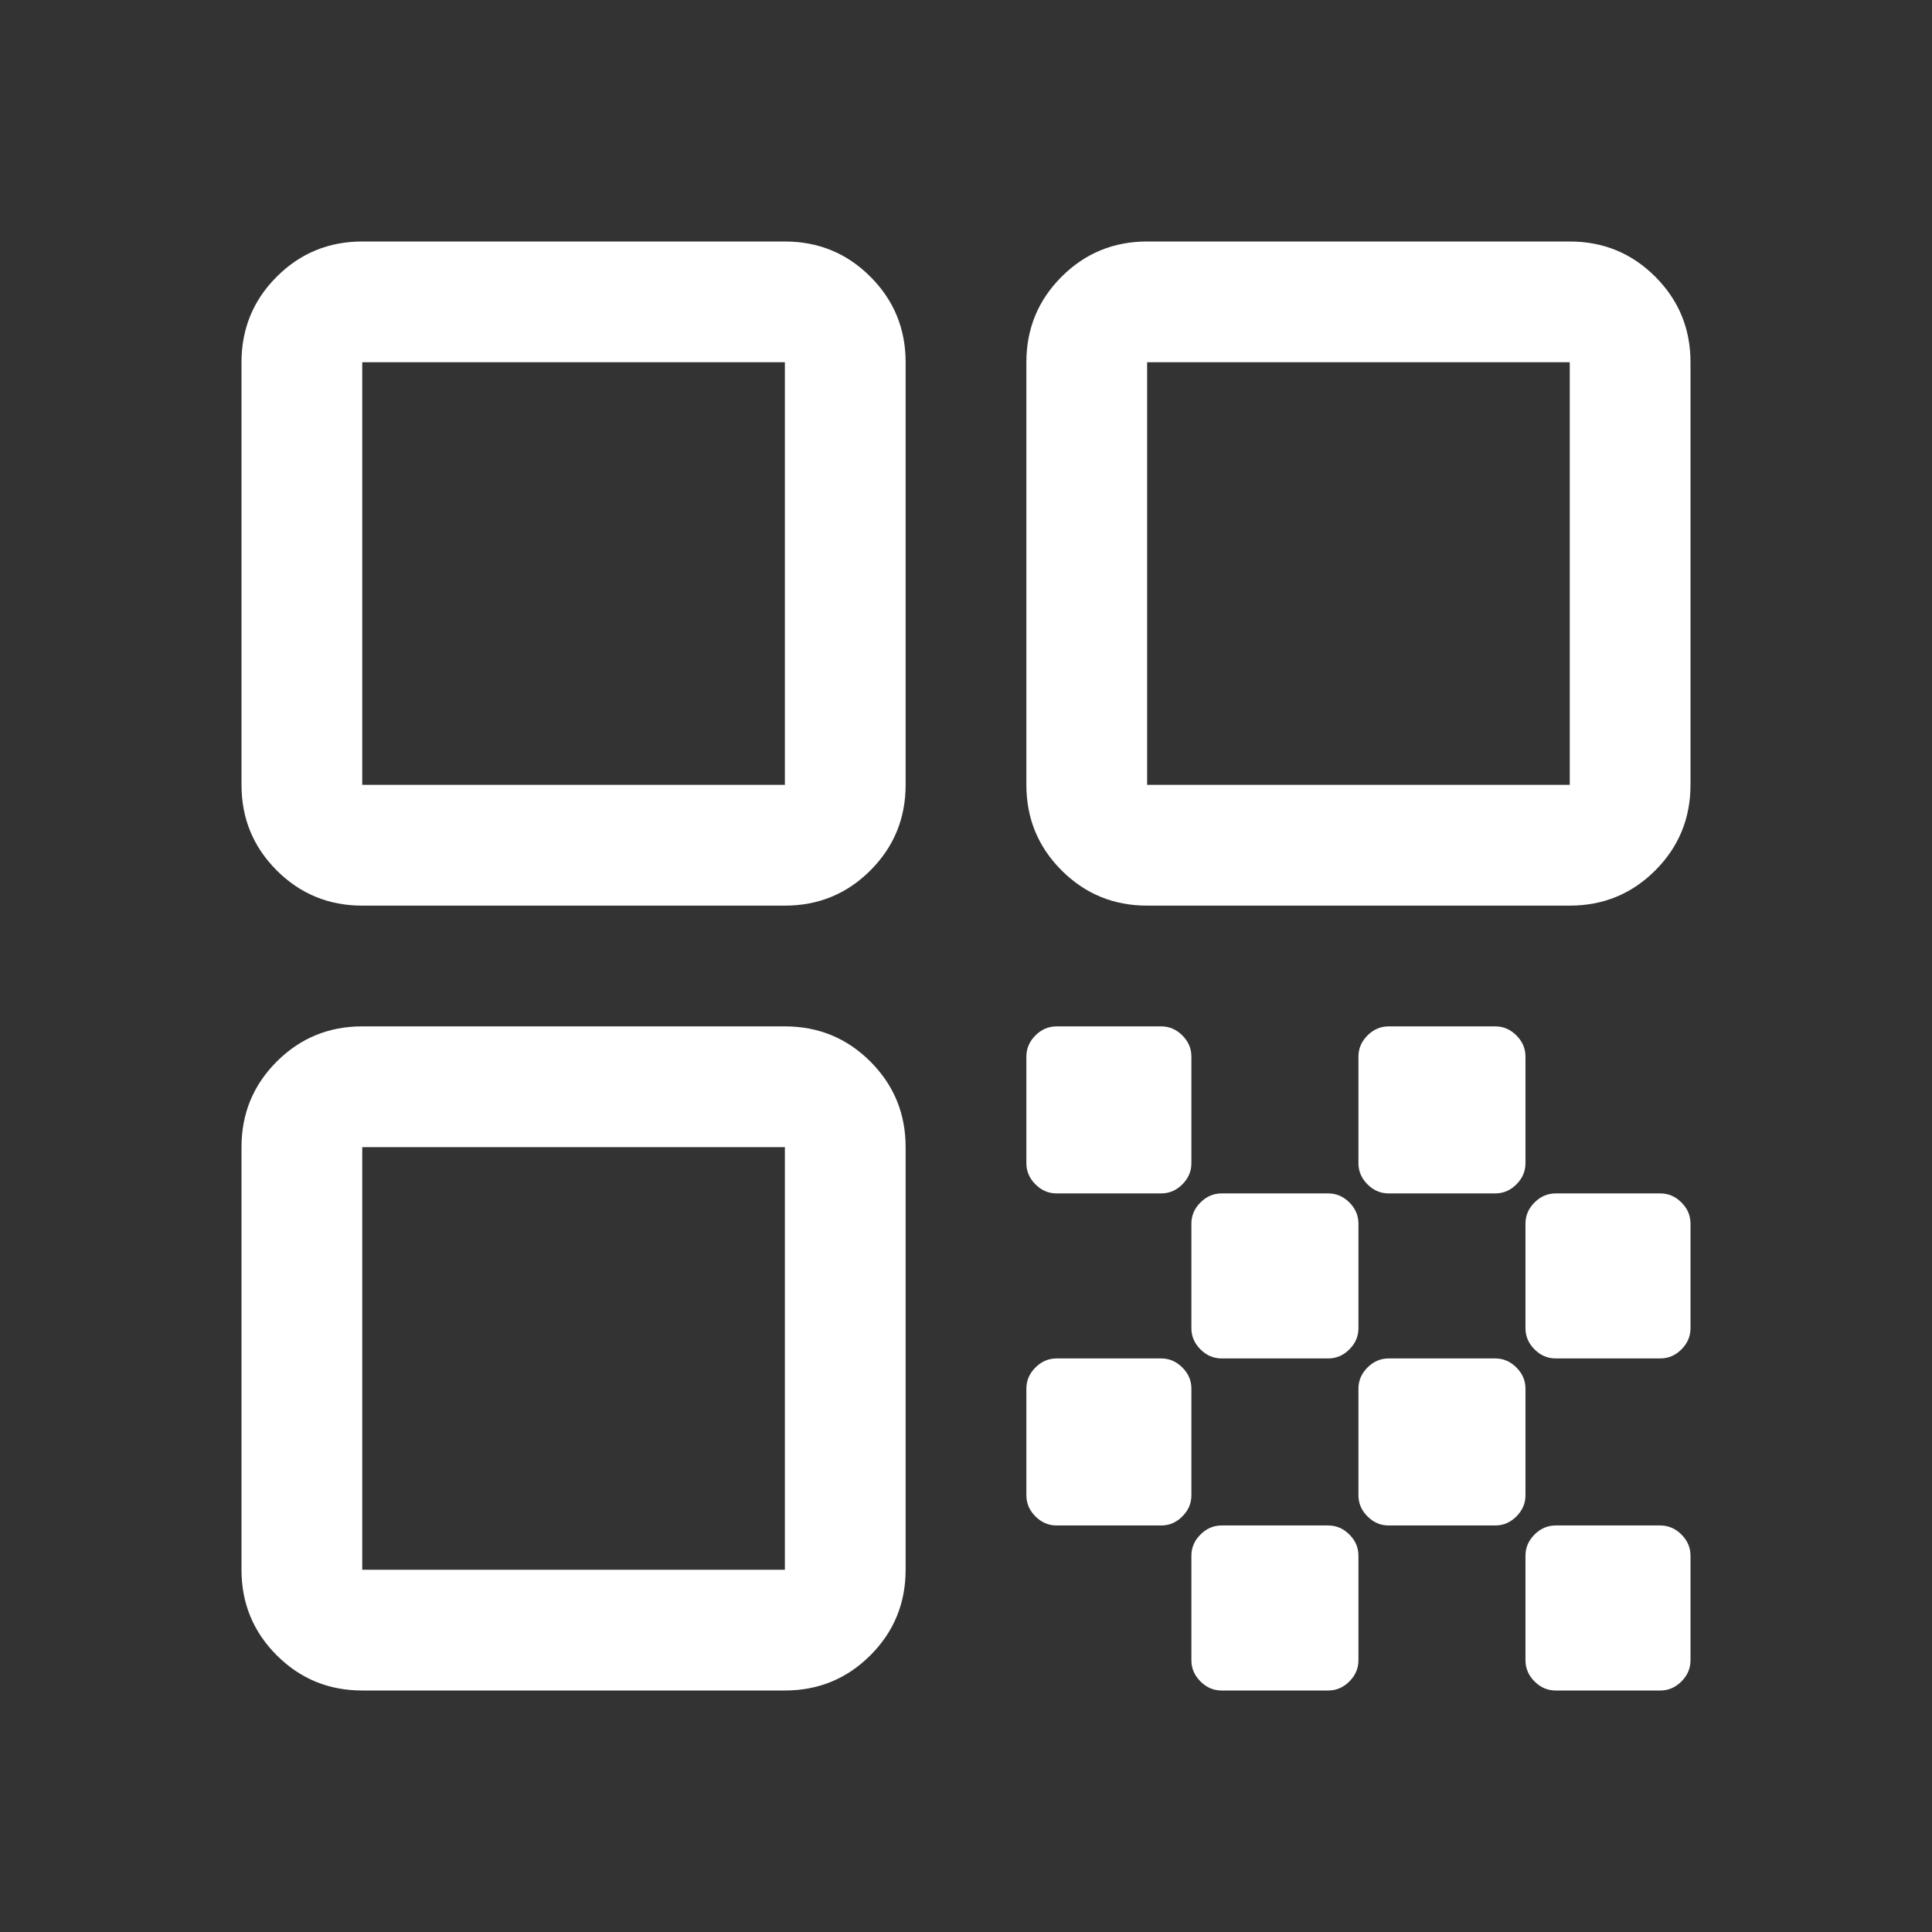 <svg xmlns="http://www.w3.org/2000/svg" height="48" width="48"><rect width="100%" height="100%" fill="#333333" stroke="none"/><path fill="#FFFFFF" d="M9 22.5q-1.25 0-2.125-.875T6 19.5V9q0-1.25.875-2.125T9 6h10.5q1.25 0 2.125.875T22.5 9v10.5q0 1.25-.875 2.125T19.5 22.5Zm0-3h10.5V9H9ZM9 42q-1.25 0-2.125-.875T6 39V28.5q0-1.25.875-2.125T9 25.5h10.5q1.25 0 2.125.875T22.5 28.5V39q0 1.25-.875 2.125T19.5 42Zm0-3h10.5V28.5H9Zm19.5-16.5q-1.25 0-2.125-.875T25.5 19.5V9q0-1.25.875-2.125T28.5 6H39q1.25 0 2.125.875T42 9v10.5q0 1.25-.875 2.125T39 22.5Zm0-3H39V9H28.5ZM38.65 42q-.3 0-.525-.225-.225-.225-.225-.525v-2.6q0-.3.225-.525.225-.225.525-.225h2.6q.3 0 .525.225.225.225.225.525v2.6q0 .3-.225.525-.225.225-.525.225Zm-12.4-12.35q-.3 0-.525-.225-.225-.225-.225-.525v-2.65q0-.3.225-.525.225-.225.525-.225h2.6q.3 0 .525.225.225.225.225.525v2.65q0 .3-.225.525-.225.225-.525.225Zm4.1 4.1q-.3 0-.525-.225Q29.6 33.3 29.6 33v-2.6q0-.3.225-.525.225-.225.525-.225H33q.3 0 .525.225.225.225.225.525V33q0 .3-.225.525-.225.225-.525.225Zm-4.1 4.15q-.3 0-.525-.225-.225-.225-.225-.525V34.5q0-.3.225-.525.225-.225.525-.225h2.6q.3 0 .525.225.225.225.225.525v2.65q0 .3-.225.525-.225.225-.525.225Zm4.1 4.1q-.3 0-.525-.225-.225-.225-.225-.525v-2.6q0-.3.225-.525.225-.225.525-.225H33q.3 0 .525.225.225.225.225.525v2.6q0 .3-.225.525Q33.3 42 33 42Zm4.15-4.1q-.3 0-.525-.225-.225-.225-.225-.525V34.5q0-.3.225-.525.225-.225.525-.225h2.65q.3 0 .525.225.225.225.225.525v2.65q0 .3-.225.525-.225.225-.525.225Zm0-8.25q-.3 0-.525-.225-.225-.225-.225-.525v-2.65q0-.3.225-.525.225-.225.525-.225h2.65q.3 0 .525.225.225.225.225.525v2.65q0 .3-.225.525-.225.225-.525.225Zm4.15 4.1q-.3 0-.525-.225Q37.9 33.3 37.9 33v-2.6q0-.3.225-.525.225-.225.525-.225h2.6q.3 0 .525.225.225.225.225.525V33q0 .3-.225.525-.225.225-.525.225Z"/></svg>